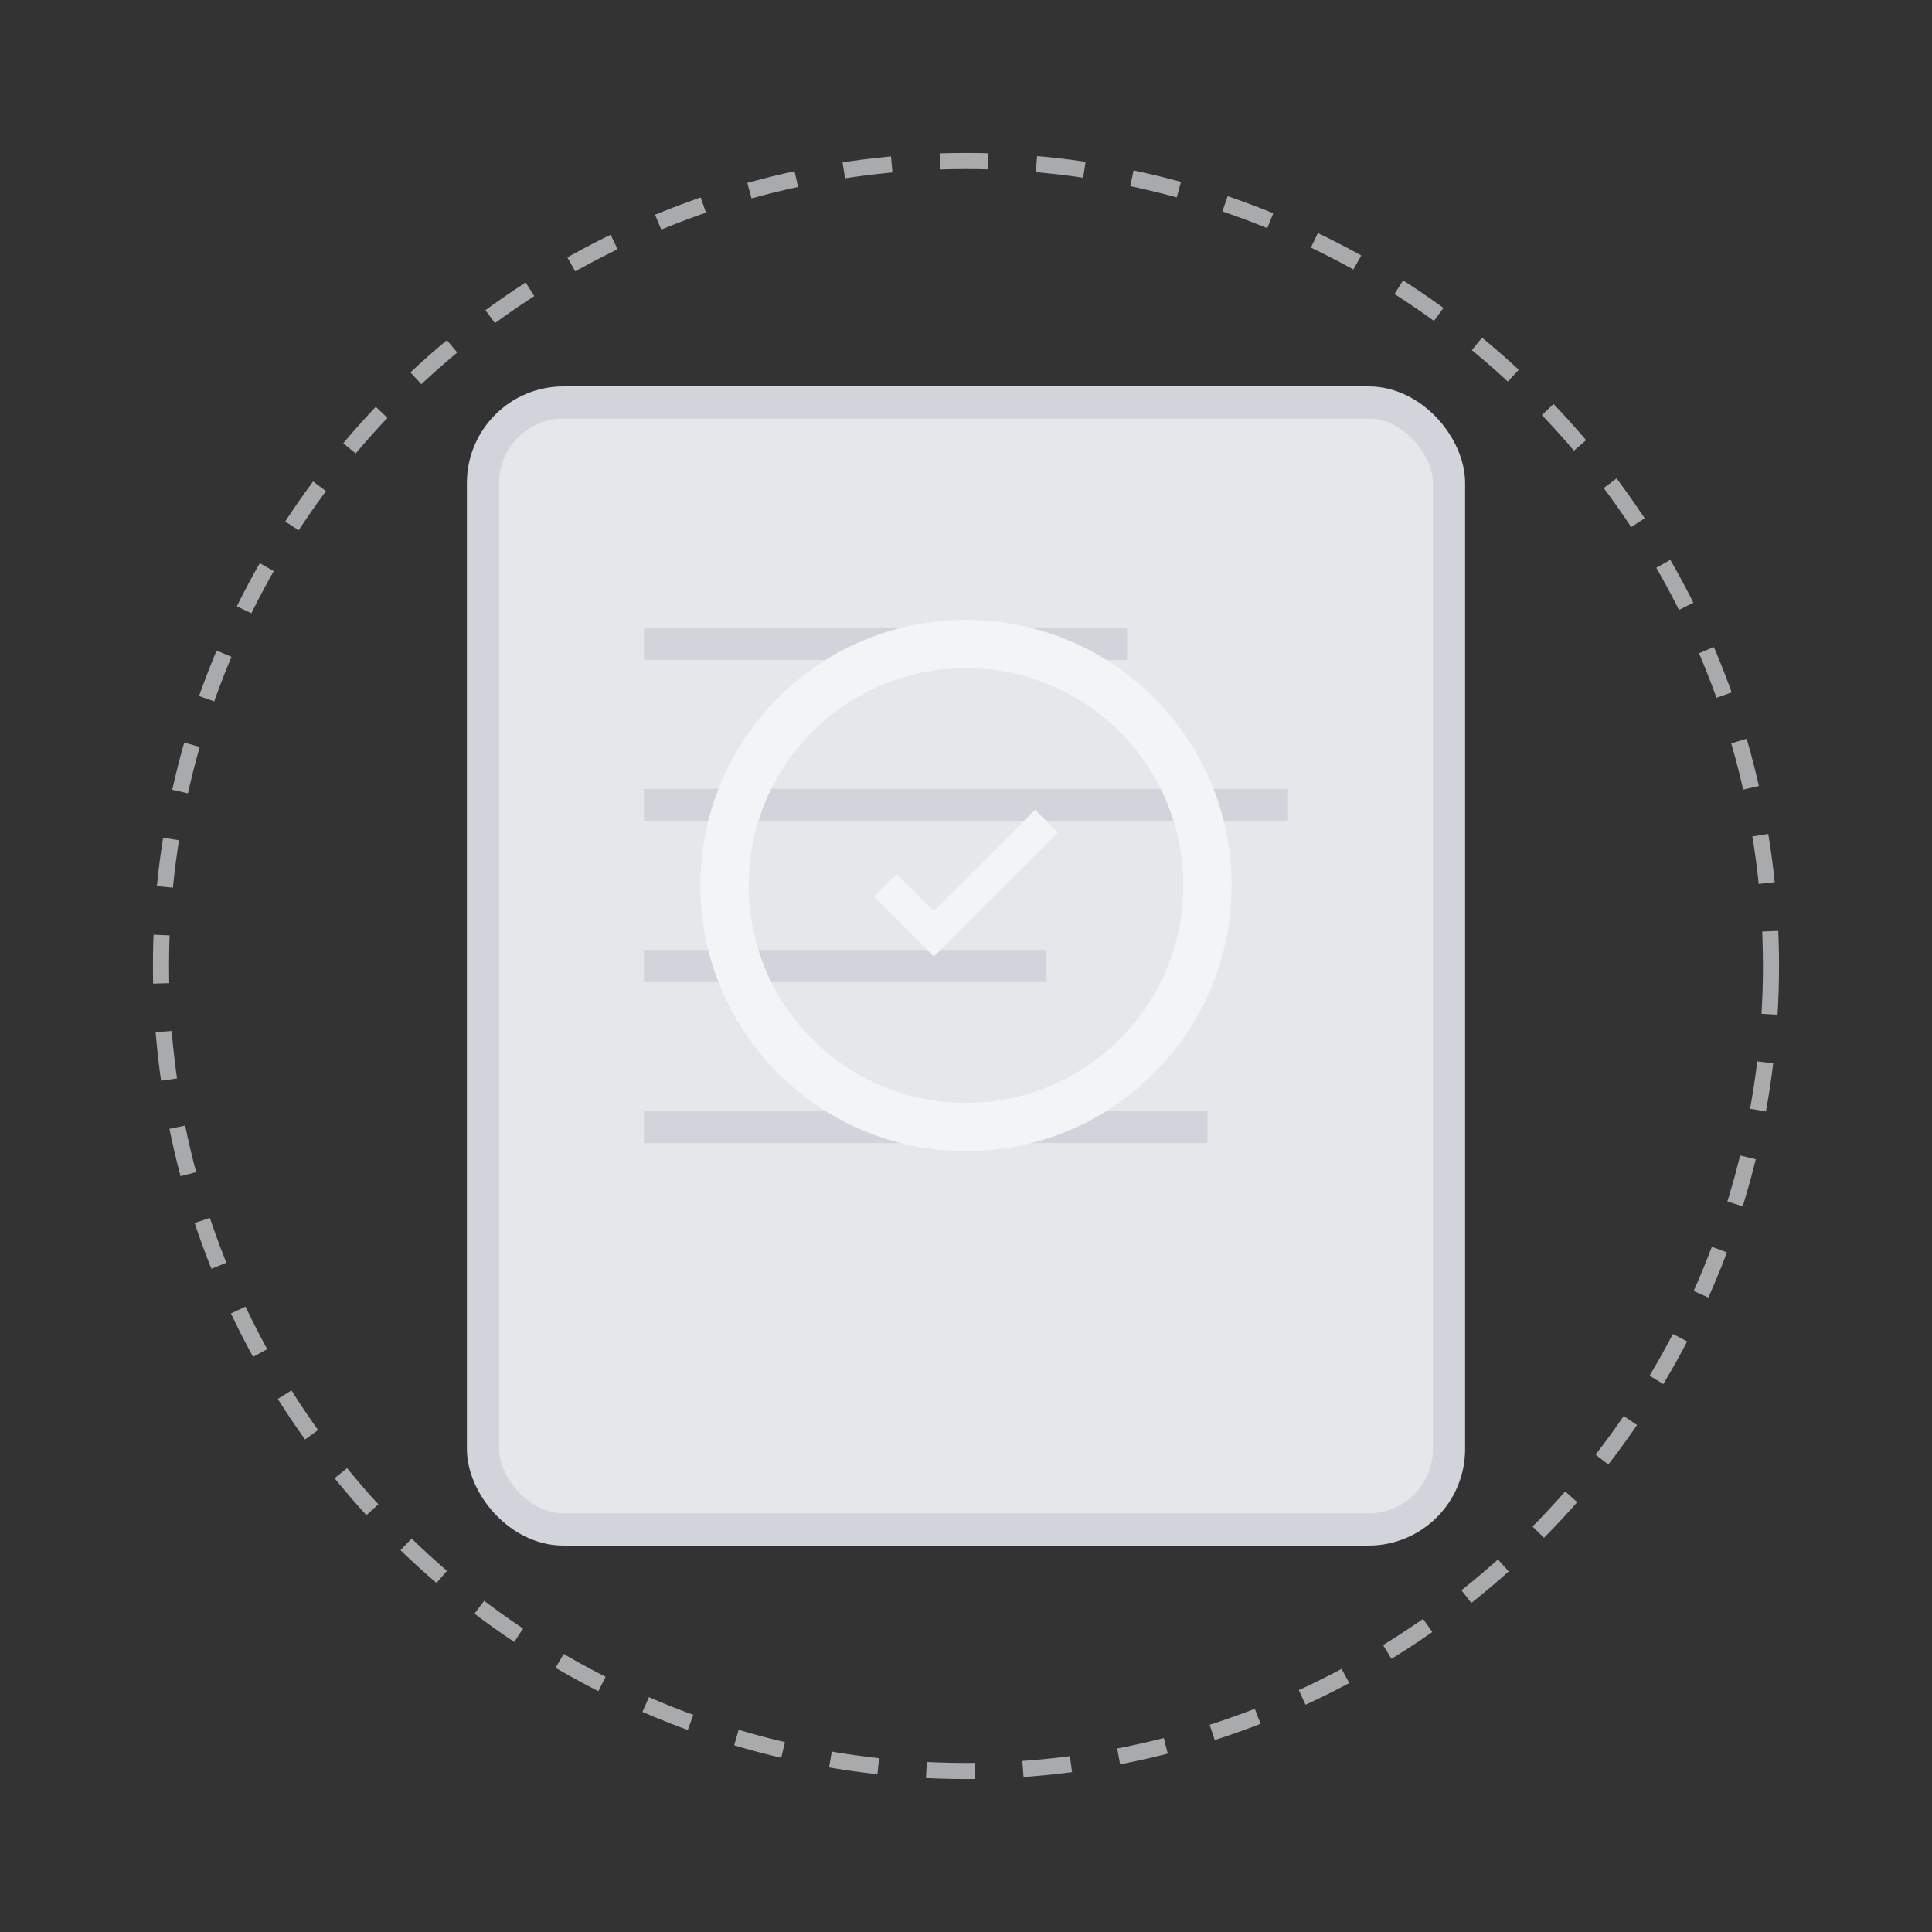 <svg width="120" height="120" viewBox="0 0 120 120" fill="none" xmlns="http://www.w3.org/2000/svg">
  <rect x="0" y="0" width="120" height="120" fill="#333333" stroke="none"/>
  <!-- 订单文档 -->
  <rect x="30" y="25" width="60" height="70" rx="5" fill="#E5E7EB" stroke="#D1D5DB" stroke-width="2"/>
  <!-- 文档内容线条 -->
  <line x1="40" y1="40" x2="70" y2="40" stroke="#D1D5DB" stroke-width="2"/>
  <line x1="40" y1="50" x2="80" y2="50" stroke="#D1D5DB" stroke-width="2"/>
  <line x1="40" y1="60" x2="65" y2="60" stroke="#D1D5DB" stroke-width="2"/>
  <line x1="40" y1="70" x2="75" y2="70" stroke="#D1D5DB" stroke-width="2"/>
  <!-- 空状态标记 -->
  <circle cx="60" cy="55" r="15" fill="none" stroke="#F3F4F6" stroke-width="3"/>
  <path d="M55 55L58 58L65 51" stroke="#F3F4F6" stroke-width="2" fill="none"/>
  <!-- 背景装饰 -->
  <circle cx="60" cy="60" r="50" fill="none" stroke="#F9FAFB" stroke-width="1" stroke-dasharray="3,3" opacity="0.6"/>
</svg> 